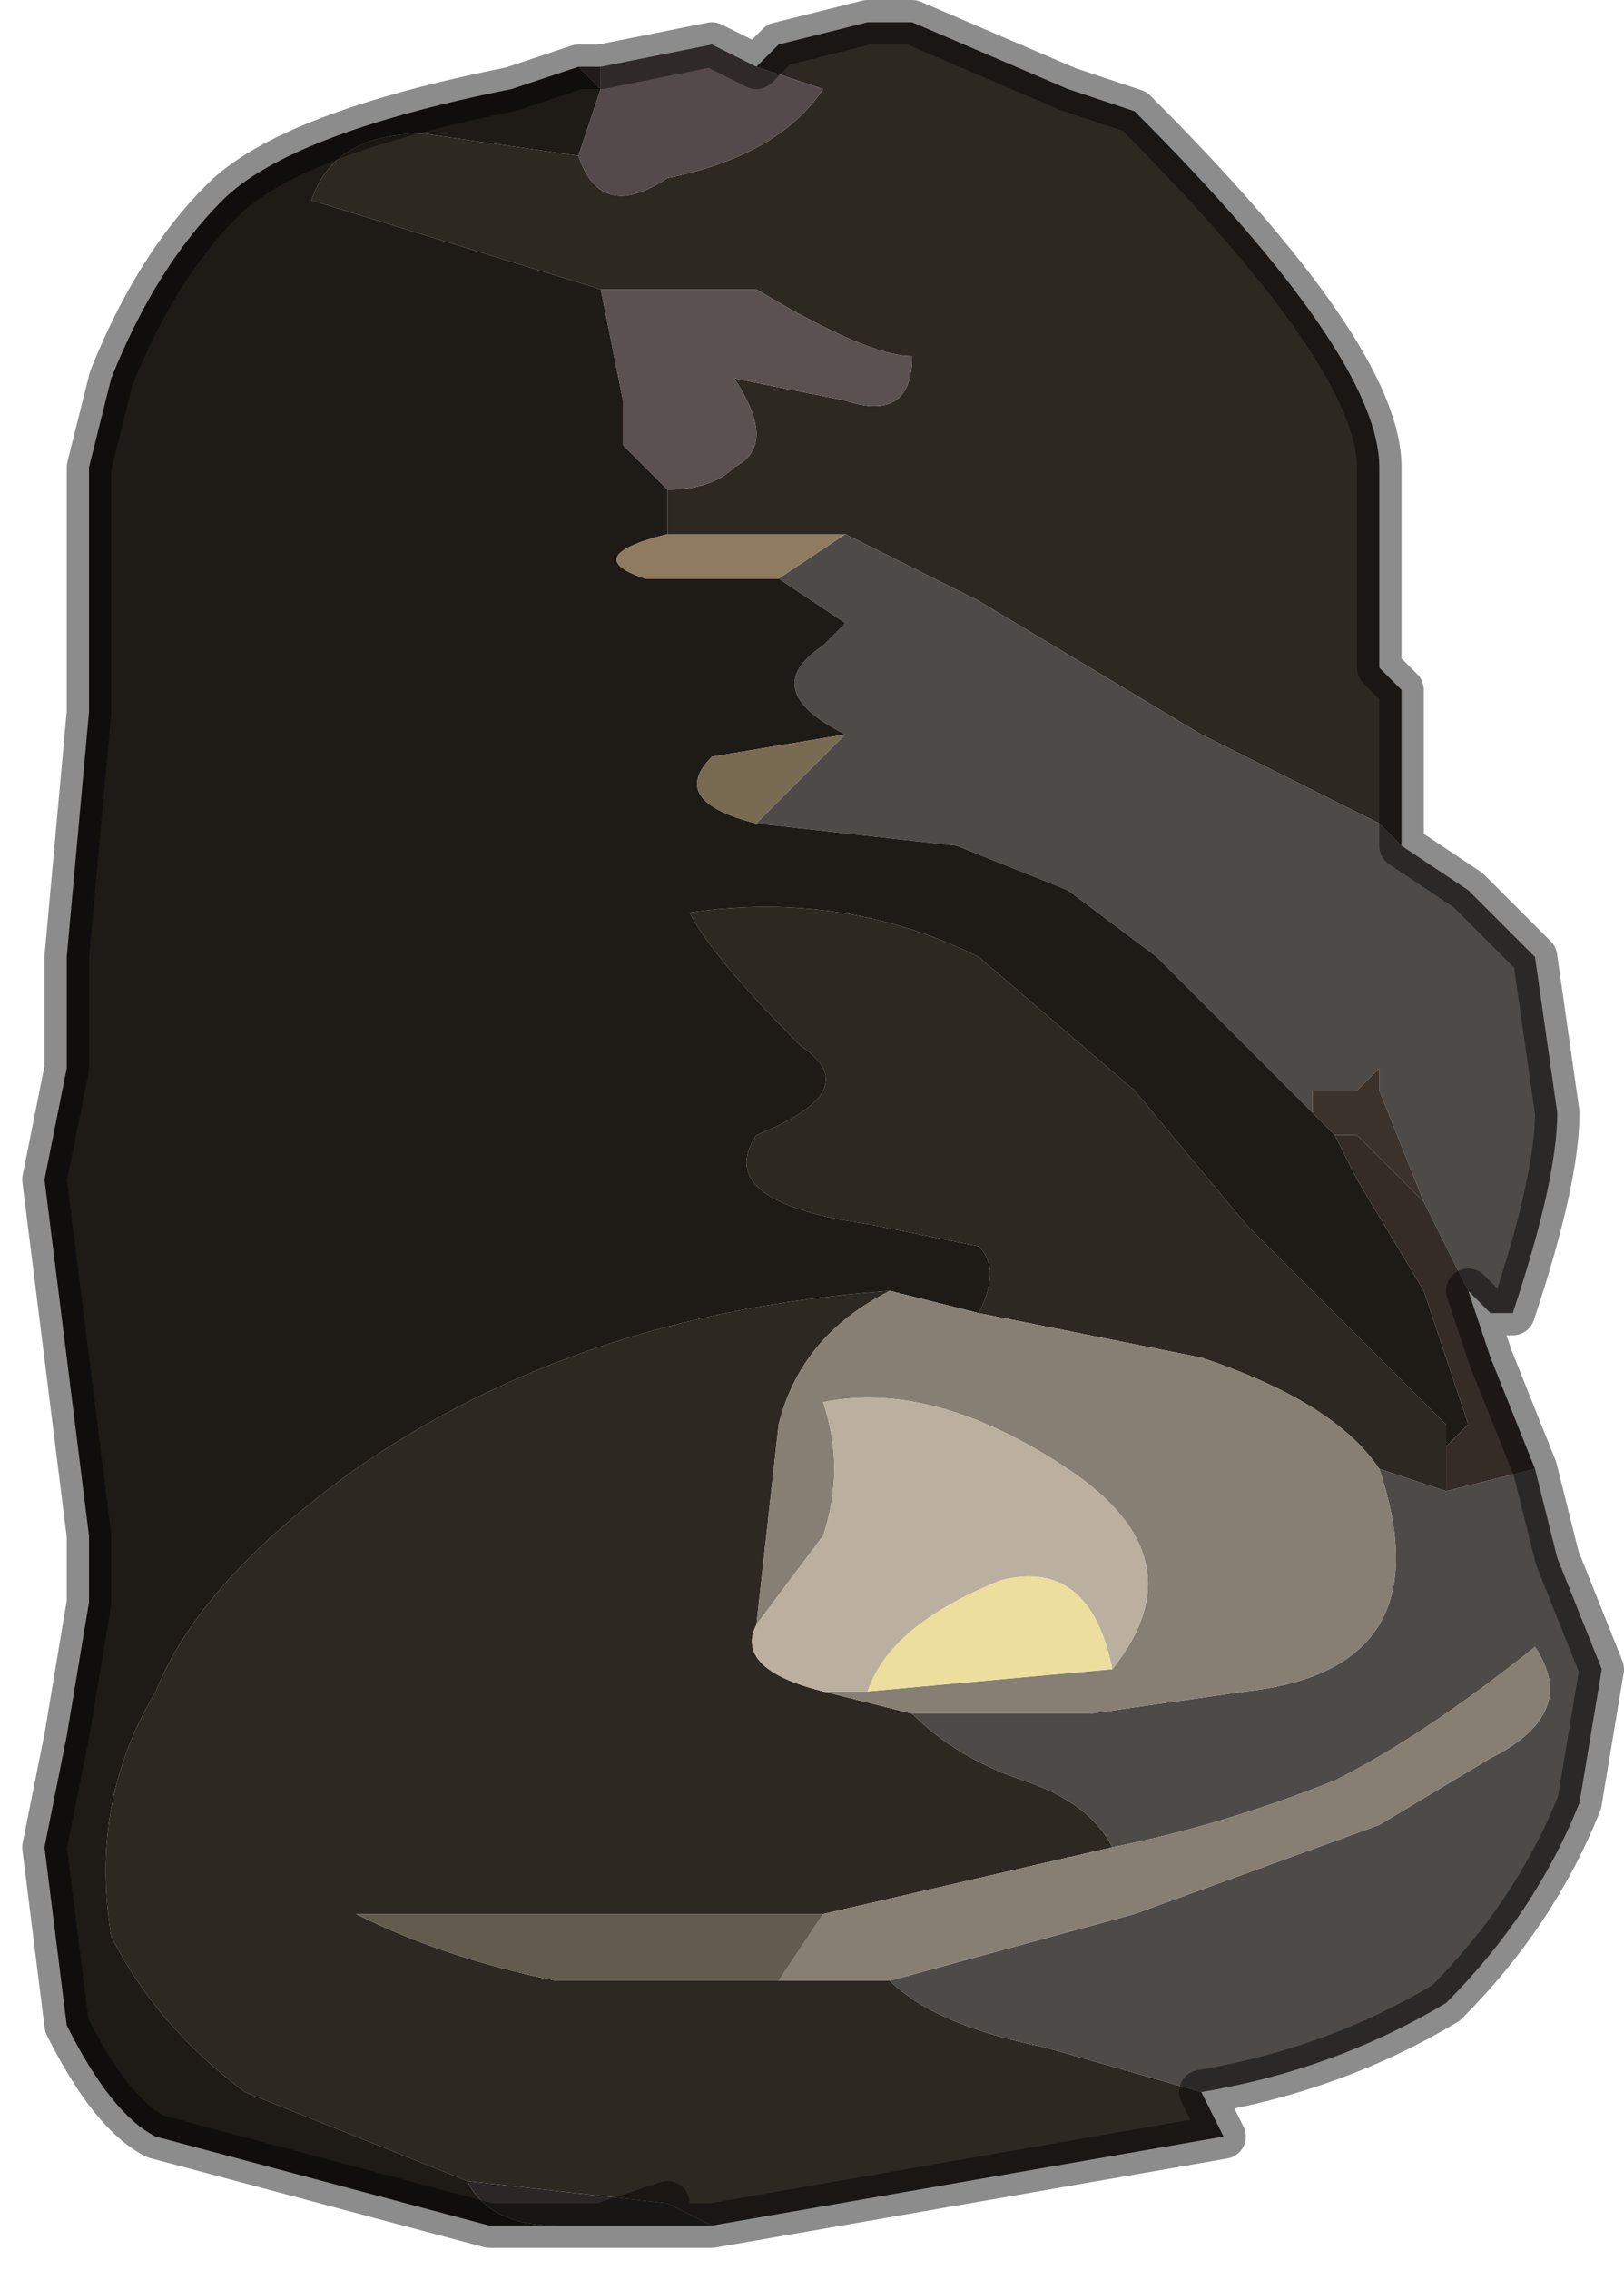 <?xml version="1.0" encoding="UTF-8" standalone="no"?>
<svg xmlns:xlink="http://www.w3.org/1999/xlink" height="5.1px" width="3.65px" xmlns="http://www.w3.org/2000/svg">
  <g transform="matrix(1.0, 0.0, 0.0, 1.0, 1.8, 2.5)">
    <path d="M-0.1 -2.35 L-0.05 -2.4 0.15 -2.45 0.25 -2.45 0.6 -2.3 0.75 -2.25 Q1.3 -1.7 1.3 -1.45 L1.3 -1.1 1.3 -1.0 1.35 -0.95 1.35 -0.75 1.35 -0.6 1.3 -0.65 0.9 -0.85 0.4 -1.15 0.1 -1.3 -0.3 -1.3 -0.3 -1.4 Q-0.2 -1.4 -0.15 -1.45 -0.05 -1.5 -0.15 -1.65 L0.1 -1.6 Q0.25 -1.55 0.25 -1.7 0.15 -1.7 -0.1 -1.85 L-0.45 -1.85 -1.1 -2.05 Q-1.05 -2.2 -0.85 -2.2 L-0.5 -2.15 Q-0.45 -2.0 -0.3 -2.1 -0.05 -2.15 0.05 -2.3 L-0.1 -2.35 M0.9 2.2 L0.95 2.3 -0.2 2.5 -0.3 2.45 -0.75 2.4 -1.25 2.2 Q-1.45 2.05 -1.55 1.85 -1.6 1.55 -1.45 1.3 -1.35 1.05 -1.0 0.8 -0.5 0.45 0.2 0.4 0.0 0.5 -0.05 0.7 L-0.1 1.15 Q-0.15 1.25 0.05 1.3 L0.25 1.35 Q0.35 1.45 0.5 1.5 0.65 1.55 0.7 1.65 L0.05 1.8 -0.5 1.8 -1.0 1.8 Q-0.8 1.9 -0.55 1.95 L-0.05 1.95 0.2 1.95 Q0.3 2.05 0.55 2.1 L0.9 2.2 M0.4 0.45 Q0.45 0.35 0.4 0.3 L0.15 0.25 Q-0.2 0.2 -0.1 0.05 0.15 -0.05 0.0 -0.15 -0.2 -0.35 -0.25 -0.45 0.1 -0.5 0.4 -0.35 L0.75 -0.05 1.0 0.25 1.1 0.35 1.2 0.45 1.45 0.7 1.45 0.75 1.45 0.85 1.3 0.8 Q1.2 0.65 0.9 0.55 L0.4 0.45" fill="#2e2822" fill-rule="evenodd" stroke="none"/>
    <path d="M-0.45 -1.85 L-0.1 -1.85 Q0.15 -1.7 0.25 -1.7 0.25 -1.55 0.1 -1.6 L-0.15 -1.65 Q-0.05 -1.5 -0.15 -1.45 -0.2 -1.4 -0.3 -1.4 L-0.4 -1.5 -0.4 -1.6 -0.45 -1.85" fill="#5b5151" fill-rule="evenodd" stroke="none"/>
    <path d="M1.35 -0.6 L1.5 -0.5 1.65 -0.35 1.7 0.0 Q1.7 0.15 1.6 0.45 L1.55 0.45 1.5 0.4 1.45 0.3 1.4 0.2 1.3 -0.05 1.3 -0.1 1.25 -0.05 1.2 -0.05 1.15 -0.05 1.15 0.0 1.1 -0.05 0.8 -0.35 0.6 -0.5 0.35 -0.6 -0.1 -0.65 0.0 -0.75 0.1 -0.85 Q-0.1 -0.95 0.05 -1.05 L0.1 -1.1 -0.05 -1.2 0.1 -1.3 0.4 -1.15 0.9 -0.85 1.3 -0.65 1.35 -0.6 M1.65 0.8 L1.7 1.0 1.8 1.25 1.75 1.55 Q1.65 1.8 1.45 2.0 1.2 2.15 0.9 2.2 L0.55 2.1 Q0.3 2.05 0.2 1.95 L0.75 1.8 1.3 1.6 1.55 1.45 Q1.75 1.35 1.65 1.2 1.4 1.4 1.2 1.5 0.95 1.6 0.7 1.65 0.65 1.55 0.5 1.5 0.35 1.45 0.25 1.35 L0.65 1.35 1.0 1.3 Q1.45 1.25 1.3 0.8 L1.45 0.85 1.65 0.8" fill="#4e4a48" fill-rule="evenodd" stroke="none"/>
    <path d="M-0.55 2.5 L-0.7 2.5 -1.45 2.3 Q-1.55 2.25 -1.65 2.05 L-1.7 1.65 -1.65 1.4 -1.6 1.1 -1.6 0.95 -1.65 0.55 -1.7 0.15 -1.65 -0.1 -1.65 -0.35 -1.6 -0.9 -1.6 -1.45 -1.55 -1.65 Q-1.45 -1.9 -1.3 -2.05 -1.15 -2.2 -0.65 -2.3 L-0.5 -2.35 -0.45 -2.3 -0.5 -2.15 -0.85 -2.2 Q-1.05 -2.2 -1.1 -2.05 L-0.45 -1.85 -0.4 -1.6 -0.4 -1.5 -0.3 -1.4 -0.3 -1.3 Q-0.5 -1.25 -0.35 -1.2 L-0.05 -1.2 0.1 -1.1 0.05 -1.05 Q-0.1 -0.95 0.1 -0.85 L-0.2 -0.8 Q-0.3 -0.7 -0.1 -0.65 L0.35 -0.6 0.6 -0.5 0.8 -0.35 1.1 -0.05 1.15 0.0 1.2 0.05 1.25 0.15 1.4 0.4 Q1.45 0.55 1.5 0.7 L1.45 0.75 1.45 0.7 1.2 0.45 1.1 0.35 1.0 0.25 0.75 -0.05 0.4 -0.35 Q0.1 -0.5 -0.25 -0.45 -0.2 -0.35 0.0 -0.15 0.15 -0.05 -0.1 0.05 -0.2 0.2 0.15 0.25 L0.4 0.3 Q0.45 0.35 0.4 0.45 L0.2 0.4 Q-0.5 0.45 -1.0 0.8 -1.35 1.05 -1.45 1.3 -1.6 1.55 -1.55 1.85 -1.45 2.05 -1.25 2.2 L-0.75 2.4 Q-0.7 2.5 -0.55 2.5" fill="#1e1a16" fill-rule="evenodd" stroke="none"/>
    <path d="M0.1 -0.85 L0.0 -0.75 -0.1 -0.65 Q-0.3 -0.7 -0.2 -0.8 L0.1 -0.85" fill="#796a52" fill-rule="evenodd" stroke="none"/>
    <path d="M1.15 0.0 L1.15 -0.05 1.2 -0.05 1.25 -0.05 1.3 -0.1 1.3 -0.05 1.4 0.2 1.35 0.15 1.3 0.1 1.25 0.05 1.2 0.05 1.15 0.0" fill="#3c322c" fill-rule="evenodd" stroke="none"/>
    <path d="M-0.5 -2.35 L-0.45 -2.35 -0.45 -2.3 -0.5 -2.35" fill="#3c3233" fill-rule="evenodd" stroke="none"/>
    <path d="M-0.45 -2.35 L-0.2 -2.4 -0.1 -2.35 0.05 -2.3 Q-0.05 -2.15 -0.3 -2.1 -0.45 -2.0 -0.5 -2.15 L-0.45 -2.3 -0.45 -2.35" fill="#554a4b" fill-rule="evenodd" stroke="none"/>
    <path d="M-0.3 -1.3 L0.1 -1.3 -0.05 -1.2 -0.35 -1.2 Q-0.5 -1.25 -0.3 -1.3" fill="#8f7b60" fill-rule="evenodd" stroke="none"/>
    <path d="M-0.1 1.15 L-0.05 0.7 Q0.0 0.5 0.2 0.4 L0.4 0.45 0.9 0.55 Q1.2 0.65 1.3 0.8 1.45 1.25 1.0 1.3 L0.65 1.35 0.25 1.35 0.05 1.3 0.15 1.3 0.7 1.25 Q0.9 1.0 0.6 0.8 0.3 0.6 0.05 0.65 0.1 0.8 0.05 0.95 L-0.1 1.15 M-0.05 1.95 L0.05 1.8 0.7 1.65 Q0.95 1.6 1.2 1.5 1.4 1.4 1.65 1.2 1.75 1.35 1.55 1.45 L1.3 1.6 0.75 1.8 0.2 1.95 -0.05 1.95" fill="#877f73" fill-rule="evenodd" stroke="none"/>
    <path d="M-0.05 1.95 L-0.55 1.95 Q-0.8 1.9 -1.0 1.8 L-0.5 1.8 0.05 1.8 -0.05 1.95" fill="#615c4d" fill-rule="evenodd" stroke="none"/>
    <path d="M-0.2 2.5 L-0.25 2.5 -0.3 2.5 -0.4 2.5 -0.5 2.5 -0.55 2.5 -0.45 2.5 -0.4 2.5 -0.45 2.5 -0.55 2.5 Q-0.7 2.5 -0.75 2.4 L-0.3 2.45 -0.2 2.5 M-0.45 2.5 L-0.3 2.45 -0.45 2.5" fill="#2c2726" fill-rule="evenodd" stroke="none"/>
    <path d="M1.5 0.4 L1.55 0.55 1.65 0.8 1.45 0.85 1.45 0.75 1.5 0.7 Q1.45 0.55 1.4 0.4 L1.25 0.15 1.2 0.05 1.25 0.05 1.3 0.1 1.35 0.15 1.4 0.2 1.45 0.3 1.5 0.4" fill="#352c27" fill-rule="evenodd" stroke="none"/>
    <path d="M-0.1 1.15 L0.05 0.95 Q0.1 0.8 0.05 0.65 0.3 0.6 0.6 0.8 0.9 1.0 0.7 1.25 0.65 1.0 0.45 1.05 0.2 1.15 0.15 1.3 L0.05 1.3 Q-0.15 1.25 -0.1 1.15" fill="#bbb09f" fill-rule="evenodd" stroke="none"/>
    <path d="M0.7 1.25 L0.15 1.3 Q0.2 1.15 0.45 1.05 0.65 1.0 0.7 1.25" fill="#ecde9d" fill-rule="evenodd" stroke="none"/>
    <path d="M-0.1 -2.35 L-0.05 -2.4 0.15 -2.45 0.25 -2.45 0.6 -2.3 0.75 -2.25 Q1.3 -1.7 1.3 -1.45 L1.3 -1.1 1.3 -1.0 1.35 -0.95 1.35 -0.75 1.35 -0.6 1.5 -0.5 1.65 -0.35 1.7 0.0 Q1.7 0.15 1.6 0.45 L1.55 0.45 1.5 0.4 1.55 0.55 1.65 0.8 1.7 1.0 1.8 1.25 1.75 1.55 Q1.65 1.8 1.45 2.0 1.2 2.15 0.9 2.2 L0.95 2.3 -0.2 2.5 -0.25 2.5 -0.3 2.5 -0.4 2.5 -0.4 2.5 -0.45 2.5 -0.55 2.5 -0.7 2.5 -1.45 2.3 Q-1.55 2.25 -1.65 2.05 L-1.7 1.65 -1.65 1.4 -1.6 1.1 -1.6 0.95 -1.65 0.55 -1.7 0.15 -1.65 -0.1 -1.65 -0.35 -1.6 -0.9 -1.6 -1.45 -1.55 -1.65 Q-1.45 -1.9 -1.3 -2.05 -1.15 -2.2 -0.65 -2.3 L-0.5 -2.35 -0.45 -2.35 -0.2 -2.4 -0.1 -2.35 M-0.3 2.45 L-0.45 2.5" fill="none" stroke="#000000" stroke-linecap="round" stroke-linejoin="round" stroke-opacity="0.451" stroke-width="0.1"/>
  </g>
</svg>
